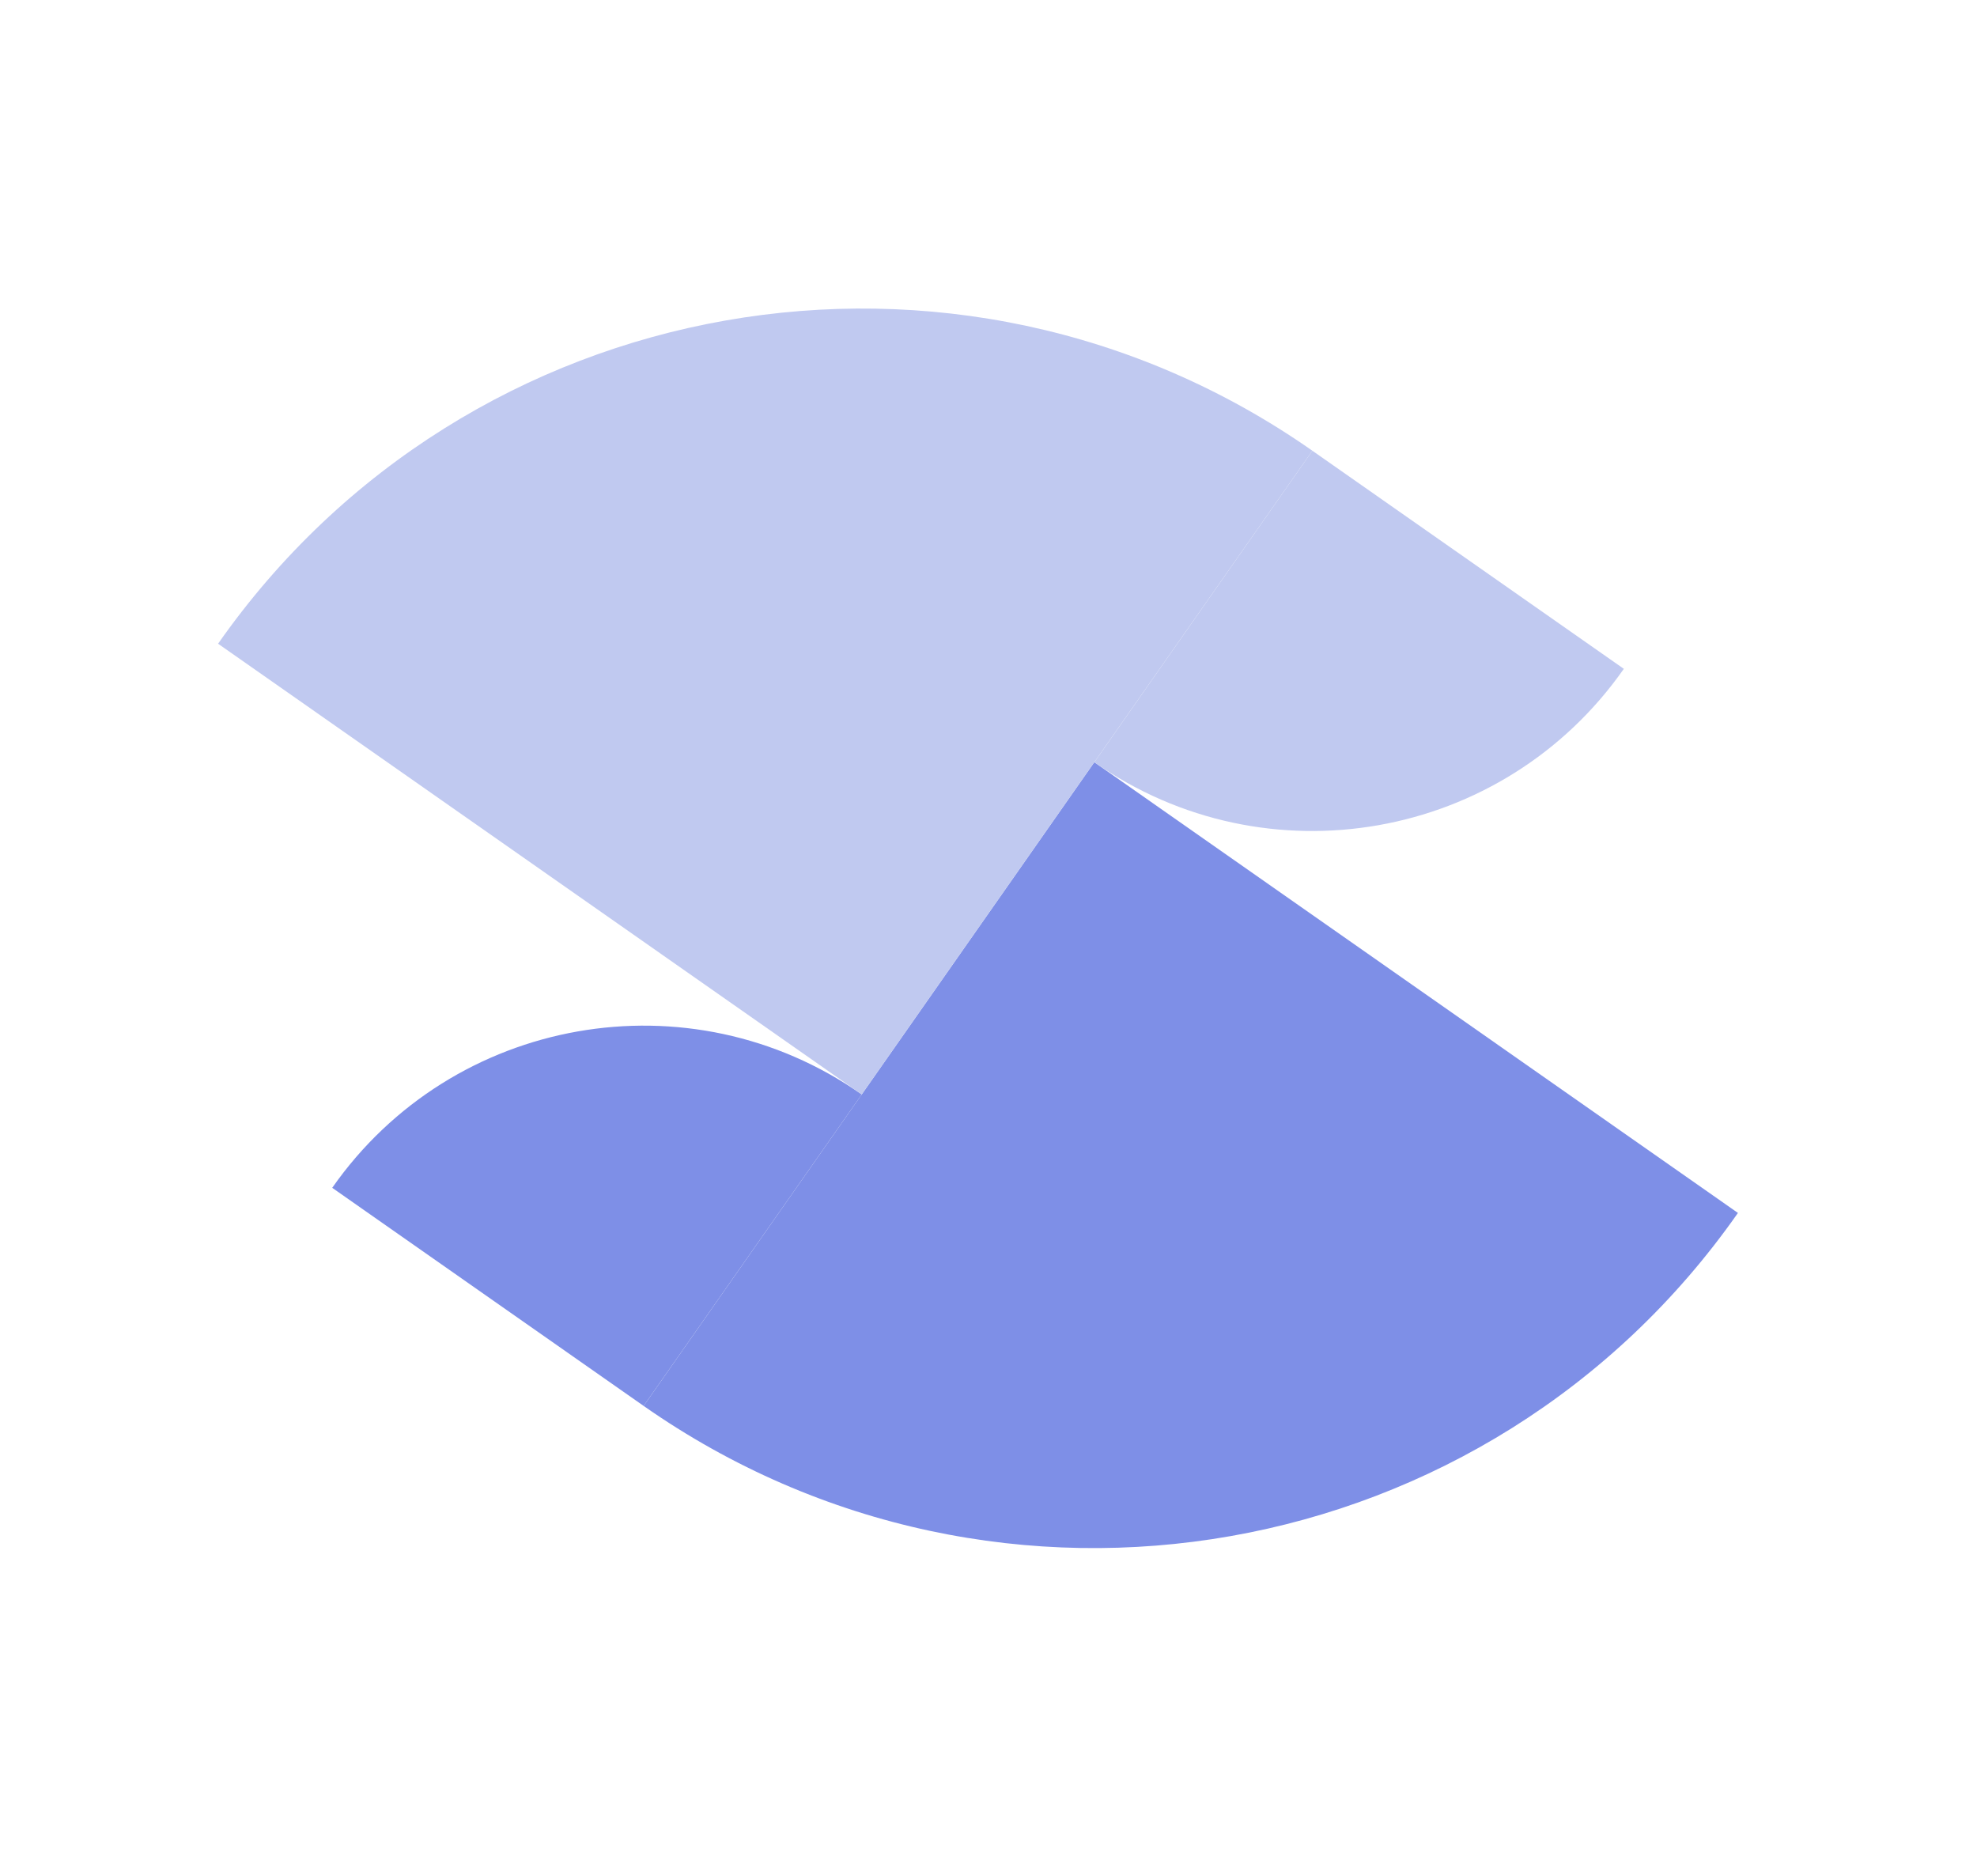 <svg className="logo" width="78" height="74" viewBox="0 0 78 74" fill="none" xmlns="http://www.w3.org/2000/svg">
    <path className="b br" d="M43.175 30.068L68.568 47.849V47.849C58.748 61.874 39.418 65.282 25.394 55.462V55.462L43.175 30.068Z" fill="#7e8fe7"/>
    <path className="b bl" d="M13.107 46.858C17.858 40.072 27.211 38.423 33.998 43.175V43.175L25.394 55.462L13.107 46.858V46.858Z" fill="#7e8fe7"/>
    <path className="t tl" d="M33.997 43.175L8.604 25.394V25.394C18.424 11.369 37.754 7.961 51.778 17.781V17.781L33.997 43.175Z" fill="#c0c9f0"/>
    <path className="t tr" d="M64.066 26.385C59.314 33.171 49.961 34.82 43.175 30.069V30.069L51.778 17.781L64.066 26.385V26.385Z" fill="#c0c9f0"/>
</svg>
